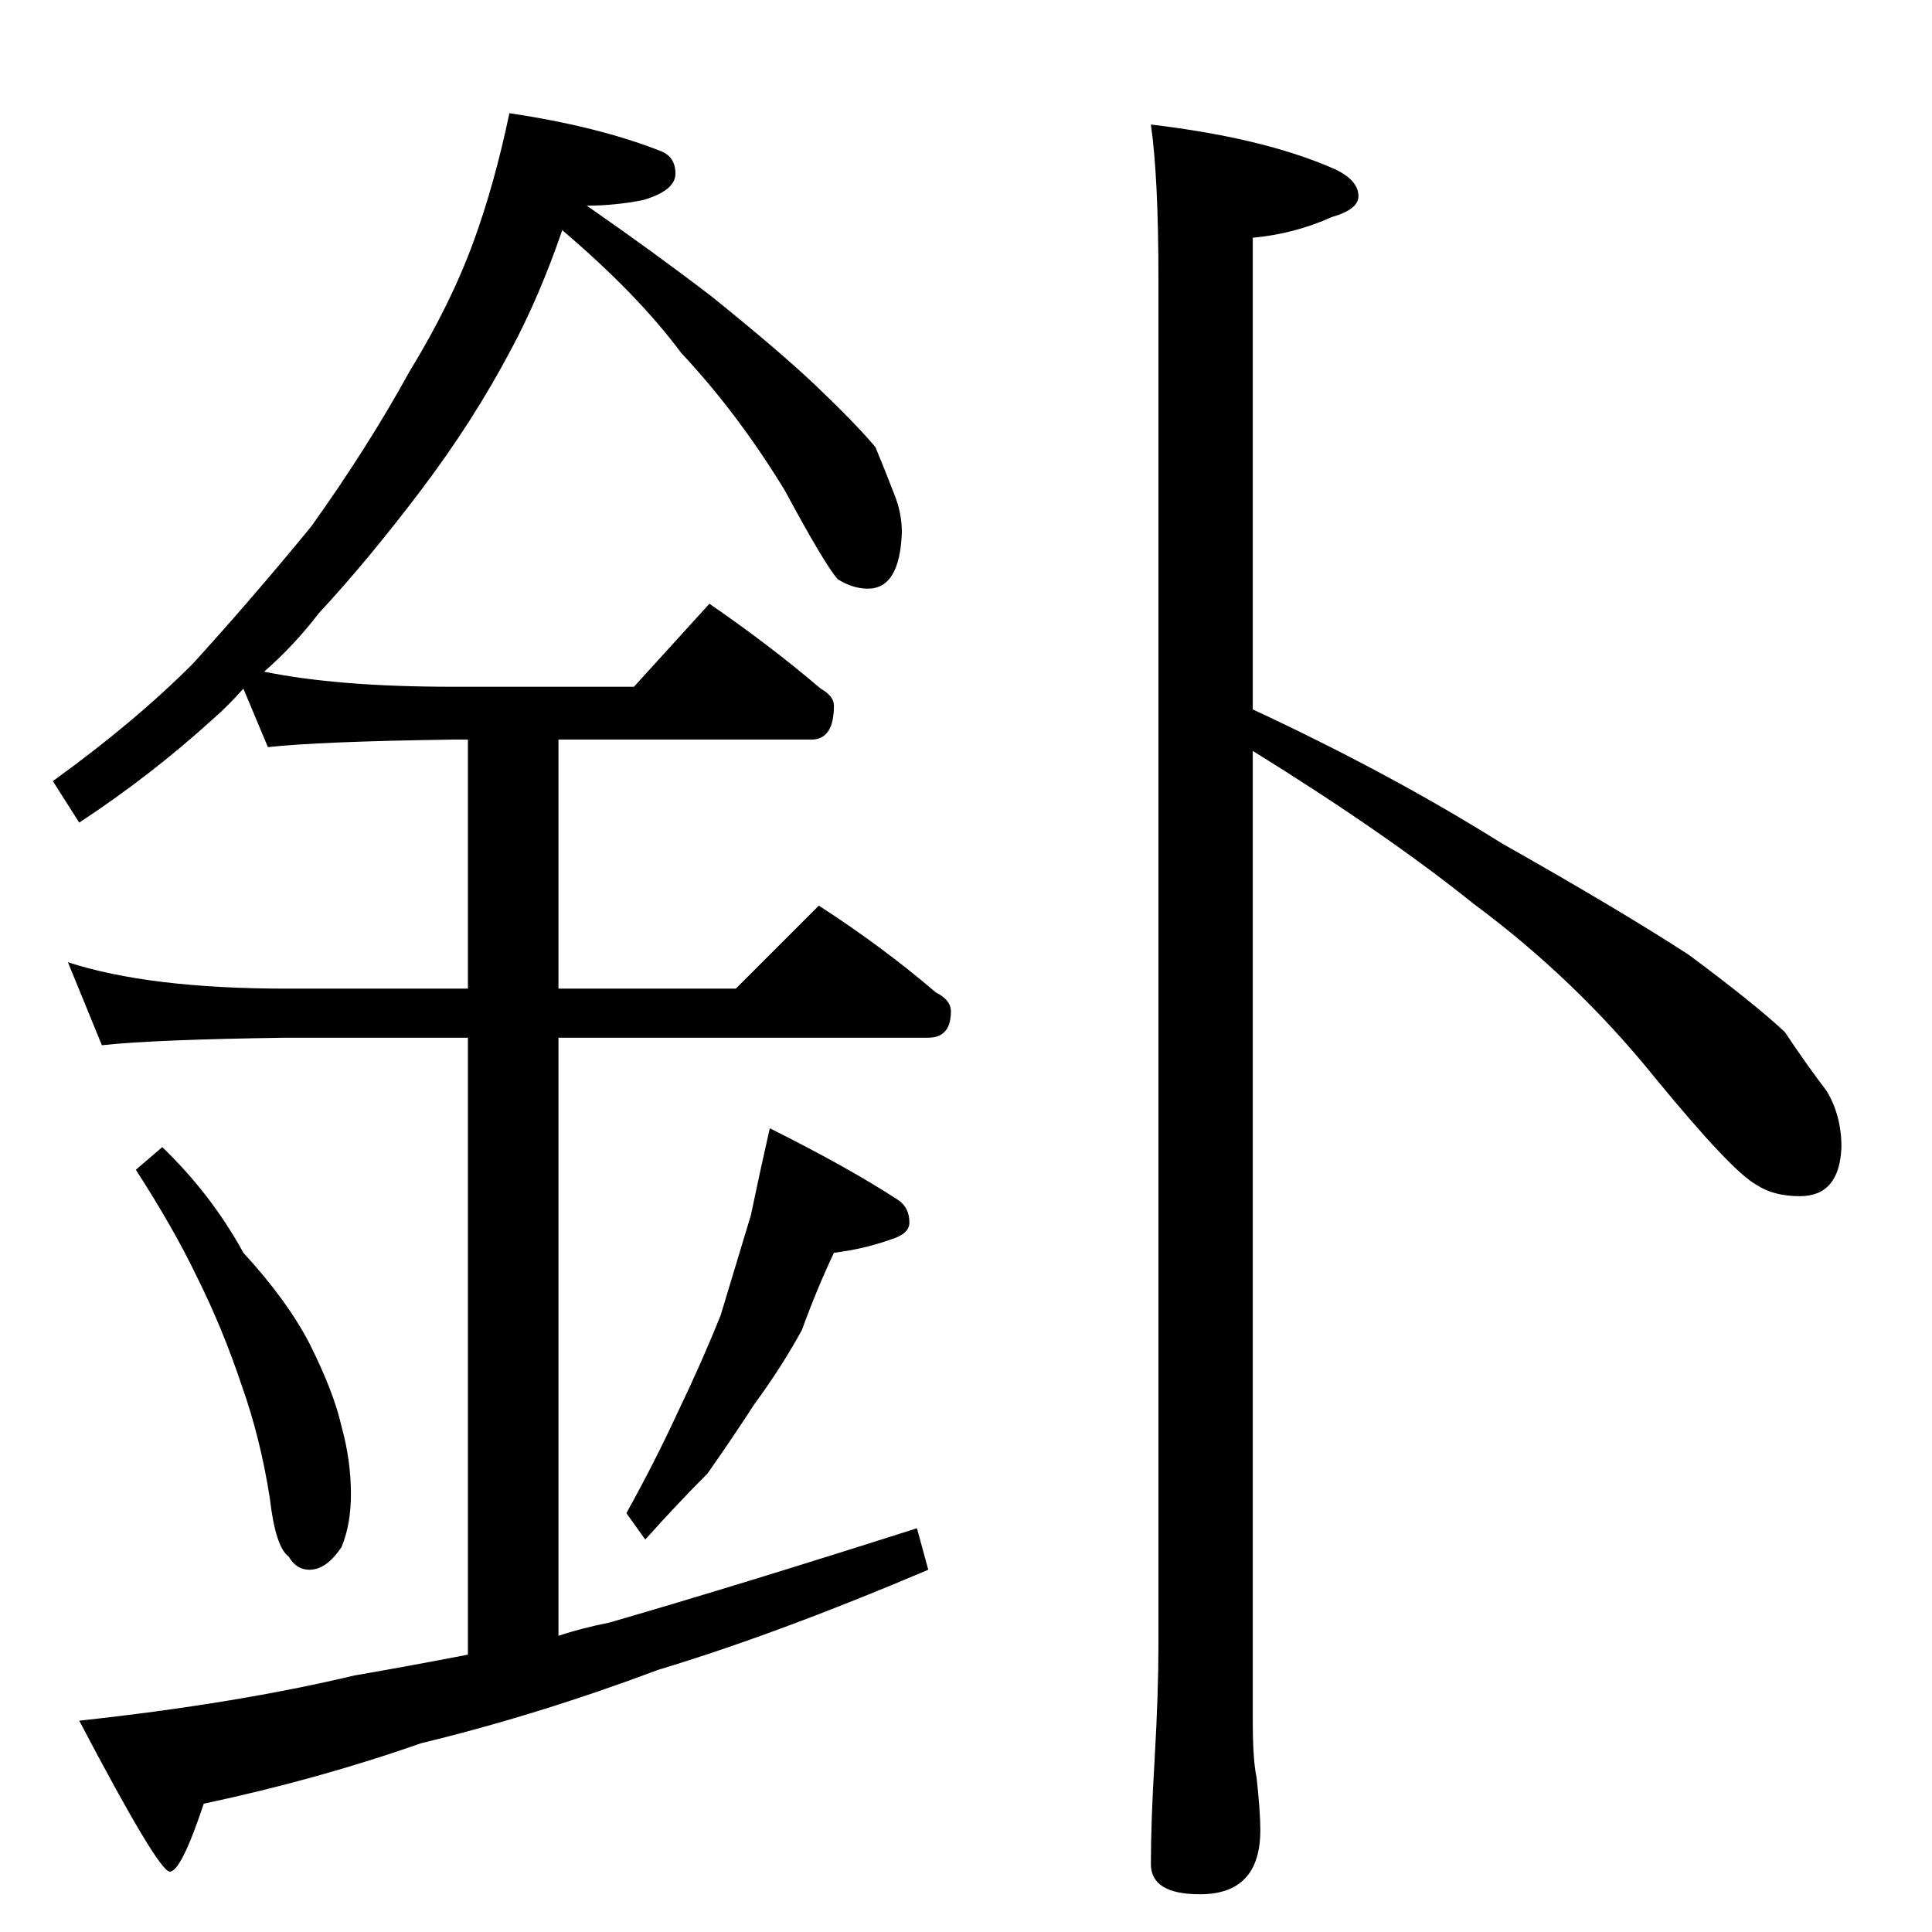 <?xml version="1.0" standalone="no"?>
<!DOCTYPE svg PUBLIC "-//W3C//DTD SVG 1.1//EN" "http://www.w3.org/Graphics/SVG/1.1/DTD/svg11.dtd" >
<svg xmlns="http://www.w3.org/2000/svg" xmlns:xlink="http://www.w3.org/1999/xlink" version="1.1" viewBox="0 -204 1024 1024">
  <g transform="matrix(1 0 0 -1 0 820)">
   <path fill="currentColor"
d="M270 964q47 -7 80 -20q8 -3 8 -12t-17 -14q-15 -3 -30 -3q36 -25 66 -48q36 -29 55 -47q22 -21 32 -33q5 -12 10 -25q4 -10 4 -20q-1 -30 -18 -30q-8 0 -16 5q-7 8 -28 47q-25 41 -55 73q-23 31 -63 65q-12 -35 -27 -63q-20 -38 -48 -75t-54 -65q-13 -17 -29 -31
q39 -8 100 -8h96l40 44q32 -22 59 -45q7 -4 7 -9q0 -18 -12 -18h-134v-132h94l44 44q34 -22 62 -46q8 -4 8 -10q0 -14 -12 -14h-196v-317q12 4 27 7q69 20 163 50l6 -22q-80 -34 -143 -53q-64 -24 -126 -39q-54 -19 -115 -32q-12 -36 -18 -36t-48 80q83 9 146 24q29 5 60 11
v327h-96q-71 -1 -98 -4l-18 44q43 -14 116 -14h96v132h-8q-71 -1 -98 -4l-13 31q-8 -9 -16 -16q-33 -30 -71 -55l-14 22q43 31 74 62q31 34 63 73q30 42 52 82q22 36 34 69q11 30 19 68zM86 416q26 -25 43 -56q23 -25 35 -48q13 -26 17 -44q5 -18 5 -36q0 -16 -5 -28
q-8 -12 -17 -12q-7 0 -11 7q-7 5 -10 31q-5 32 -15 60q-10 30 -24 58q-12 25 -32 56zM408 426q42 -21 68 -38q6 -4 6 -12q0 -6 -10 -9q-14 -5 -30 -7q-9 -19 -17 -41q-11 -20 -25 -39q-11 -17 -25 -37q-16 -16 -33 -35l-10 14q15 27 27 53q13 27 23 52q9 30 16 53
q5 24 10 46zM610 958q59 -7 96 -23q14 -6 14 -15q0 -7 -14 -11q-20 -9 -42 -11v-250q73 -34 132 -71q62 -35 99 -59q35 -26 51 -41q12 -18 22 -31q8 -13 8 -30q-1 -26 -22 -26q-14 0 -23 6q-13 7 -54 57q-42 52 -96 92q-46 37 -117 81v-514q0 -21 2 -30q2 -18 2 -28
q0 -34 -32 -34q-26 0 -26 16q0 23 2 56q2 35 2 60v724q0 54 -4 82z" />
  </g>

</svg>
